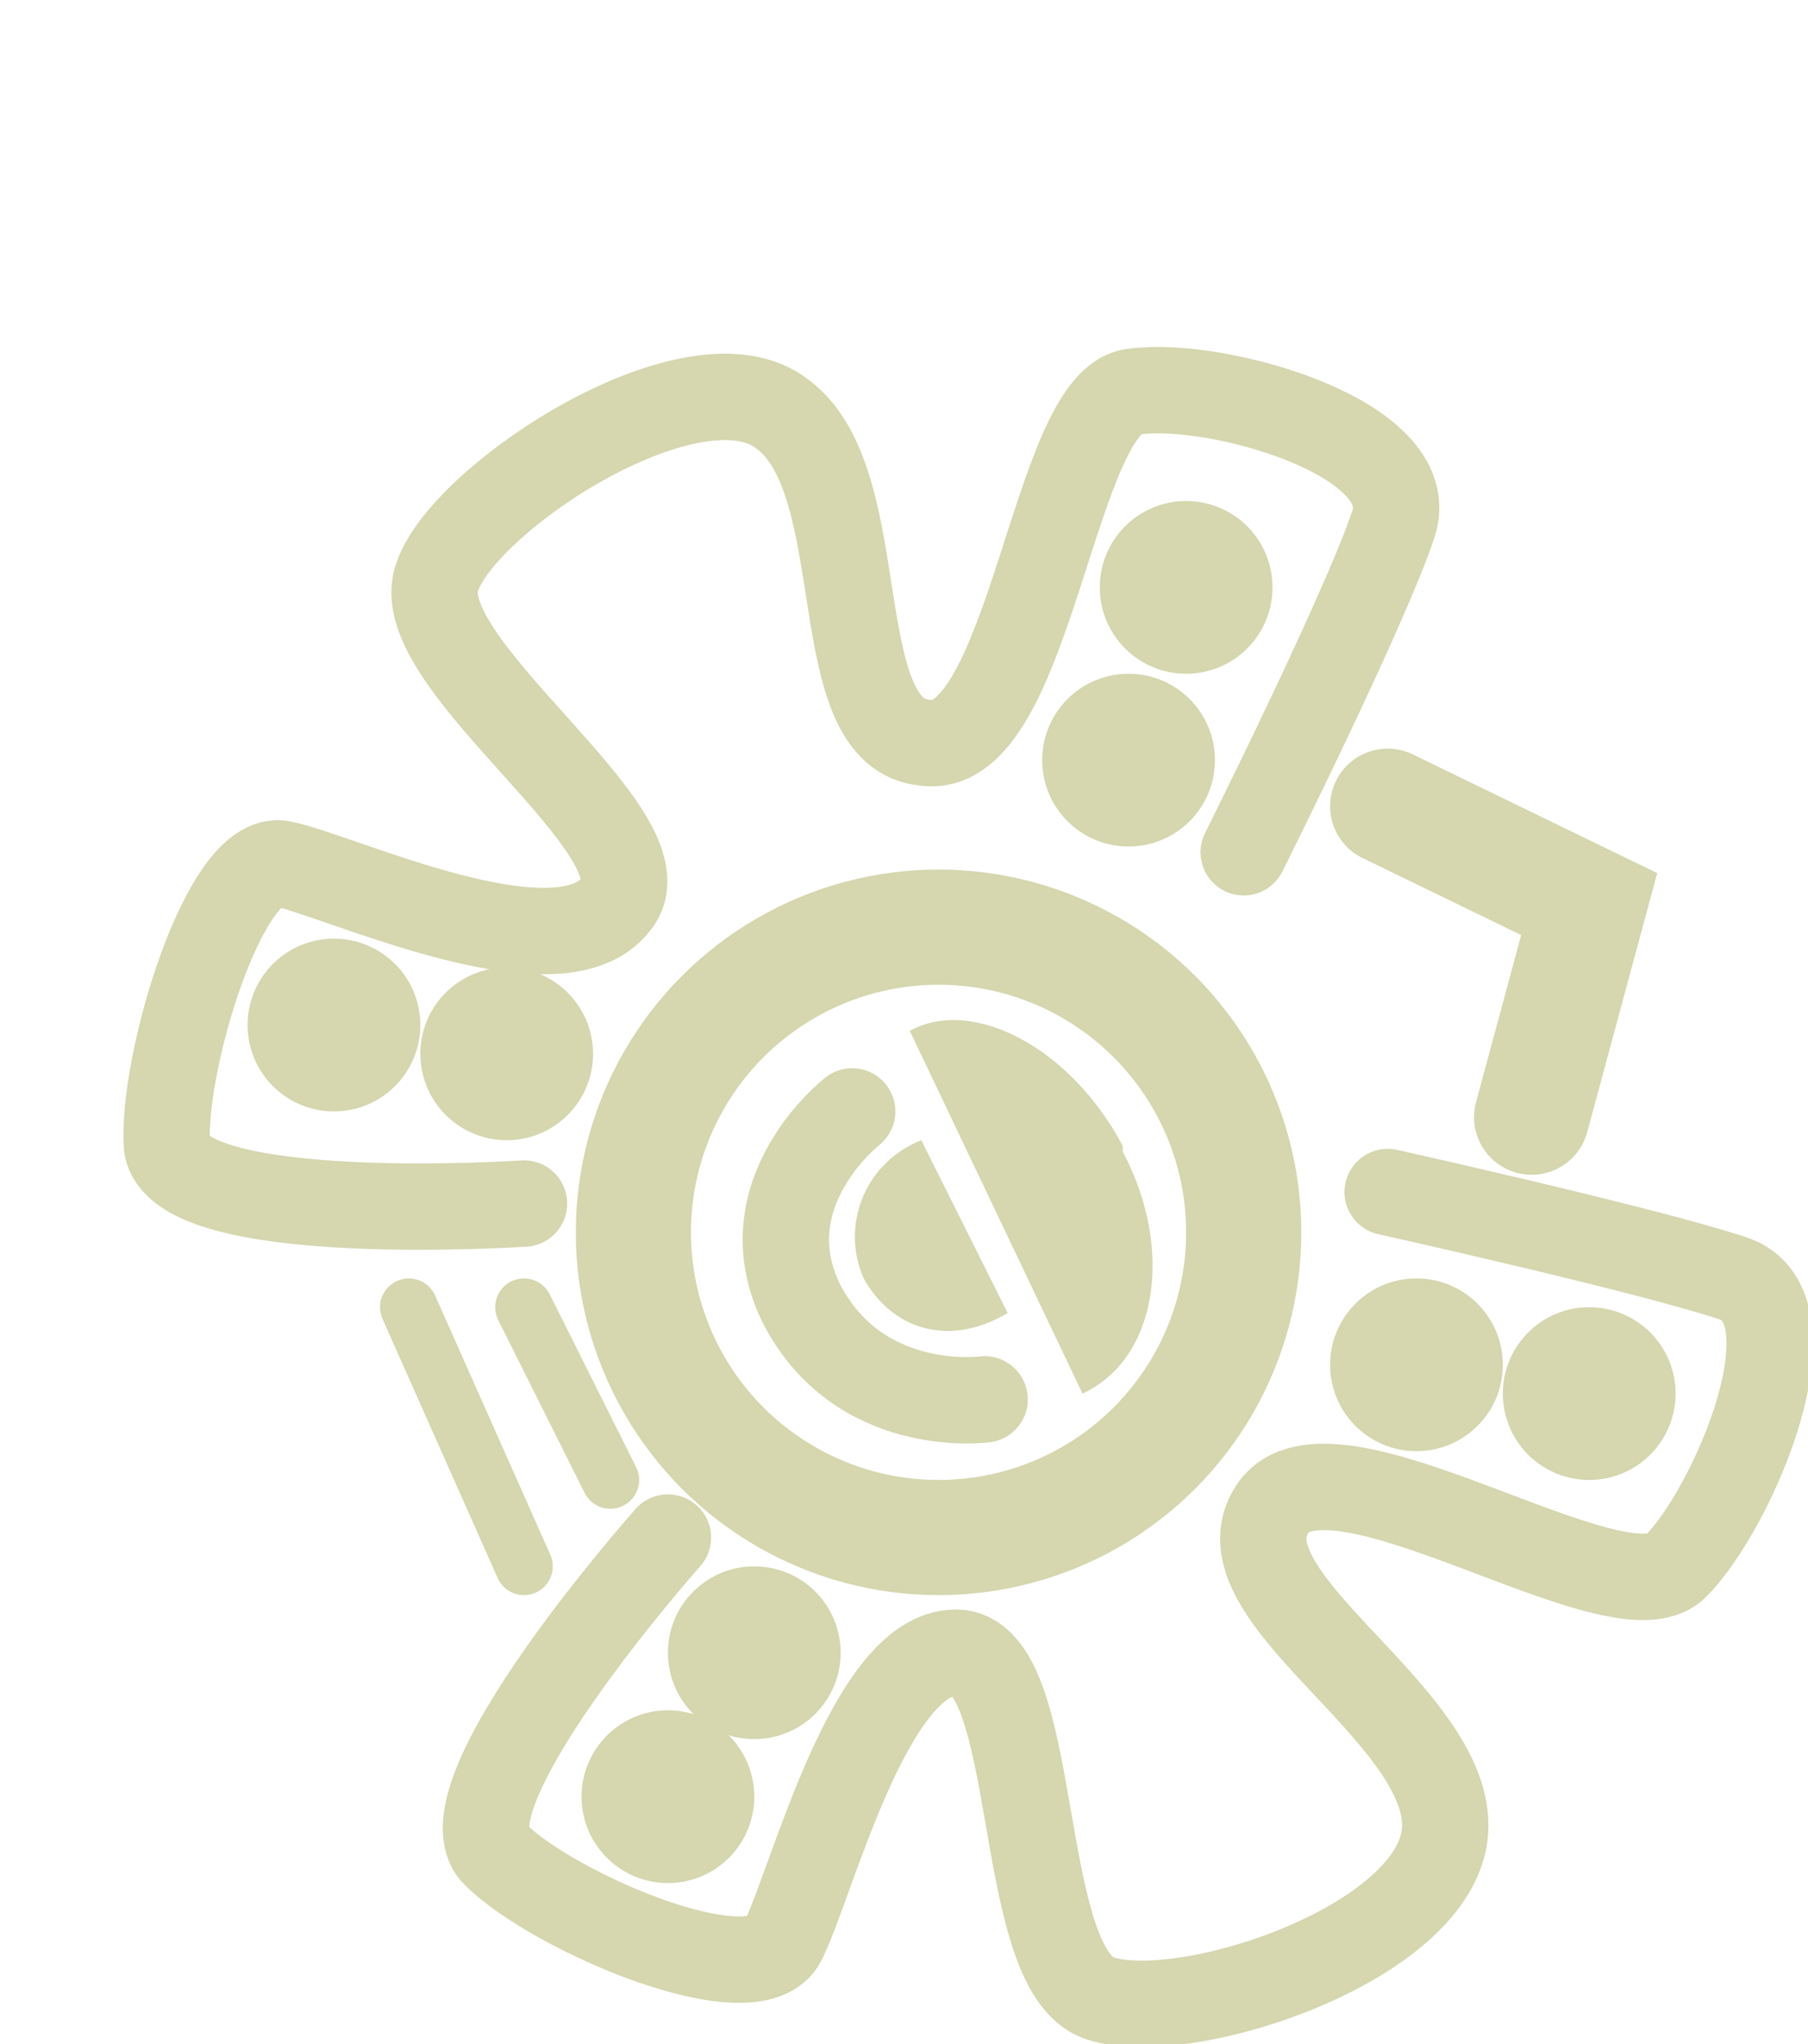 <svg xmlns="http://www.w3.org/2000/svg" fill="none" style="-webkit-print-color-adjust:exact" viewBox="-.8 -.8 31.4 35.5">
    <path d="M14 18.5s-1.8 1.4-.9 3.3c1 2 3.2 1.7 3.2 1.7"/>
    <path stroke="#d6d6af" stroke-linecap="round" stroke-width="1.5" d="M14 18.5s-1.8 1.4-.9 3.3c1 2 3.2 1.7 3.2 1.7"/>
    <path fill="#d6d6af" d="M18.7 19.2c.9 1.7.6 3.6-.7 4.2l-3-6.3c1.1-.6 2.8.3 3.7 2Zm-4.5 2.2c-.4-.9 0-2 1-2.4l1.5 3c-1 .6-2 .3-2.5-.6Z"/>
    <path d="M10.8 25.9s-4 4.5-3 5.5 4.5 2.5 5 1.5 1.5-5 3-5 1 5.5 2.5 6 6-1 6-3-4-4-3-5.5 6 2 7 1 2.5-4.5 1-5-6-1.5-6-1.5"/>
    <path stroke="#d6d6af" stroke-linecap="round" stroke-width="1.5" d="M10.8 25.9s-4 4.5-3 5.5 4.5 2.5 5 1.5 1.5-5 3-5 1 5.5 2.5 6 6-1 6-3-4-4-3-5.5 6 2 7 1 2.5-4.5 1-5-6-1.5-6-1.5"/>
    <path d="M8.3 20.1s-6 .4-6.2-1c-.1-1.4 1-5.1 2-4.9 1 .2 4.8 2 5.8.7 1-1.2-3.7-4.2-3.1-5.7.5-1.4 4.5-4 6-2.8 1.6 1.2.7 5.6 2.5 5.7 1.8.2 2.2-6 3.6-6.1 1.4-.2 5 .8 4.5 2.3-.5 1.5-2.6 5.7-2.6 5.7"/>
    <path stroke="#d6d6af" stroke-linecap="round" stroke-width="1.5" d="M8.3 20.1s-6 .4-6.2-1c-.1-1.4 1-5.1 2-4.9 1 .2 4.8 2 5.8.7 1-1.2-3.7-4.2-3.1-5.7.5-1.4 4.5-4 6-2.8 1.6 1.2.7 5.6 2.5 5.7 1.8.2 2.2-6 3.6-6.1 1.4-.2 5 .8 4.5 2.3-.5 1.5-2.6 5.7-2.6 5.7"/>
    <circle cx="15.5" cy="20.6" r="5.3"/>
    <circle cx="15.5" cy="20.6" r="5.3" stroke="#d6d6af" stroke-width="2"/>
    <path d="m8.3 21.9 1.5 3"/>
    <path stroke="#d6d6af" stroke-linecap="round" d="m8.3 21.9 1.5 3"/>
    <path d="m6.3 21.9 2 4.5"/>
    <path stroke="#d6d6af" stroke-linecap="round" d="m6.3 21.9 2 4.5"/>
    <path d="m23.3 13.2 3.5 1.7-1 3.7"/>
    <path stroke="#d6d6af" stroke-linecap="round" stroke-width="2" d="m23.3 13.2 3.5 1.7-1 3.7"/>
    <circle cx="19.8" cy="9.4" r="1.5" fill="#d6d6af"/>
    <circle cx="23.8" cy="22.9" r="1.5" fill="#d6d6af" transform="rotate(-1 23.8 22.9)"/>
    <circle cx="12.3" cy="27.9" r="1.5" fill="#d6d6af" transform="rotate(-1 12.3 27.9)"/>
    <circle cx="8" cy="17.5" r="1.5" fill="#d6d6af" transform="rotate(83 8 17.5)"/>
    <circle cx="18.8" cy="12.4" r="1.5" fill="#d6d6af"/>
    <circle cx="5" cy="17" r="1.5" fill="#d6d6af" transform="rotate(83 5 17)"/>
    <circle cx="26.8" cy="23.4" r="1.5" fill="#d6d6af" transform="rotate(-1 26.8 23.4)"/>
    <circle cx="10.8" cy="30.4" r="1.5" fill="#d6d6af" transform="rotate(-1 10.8 30.4)"/>
  </svg>